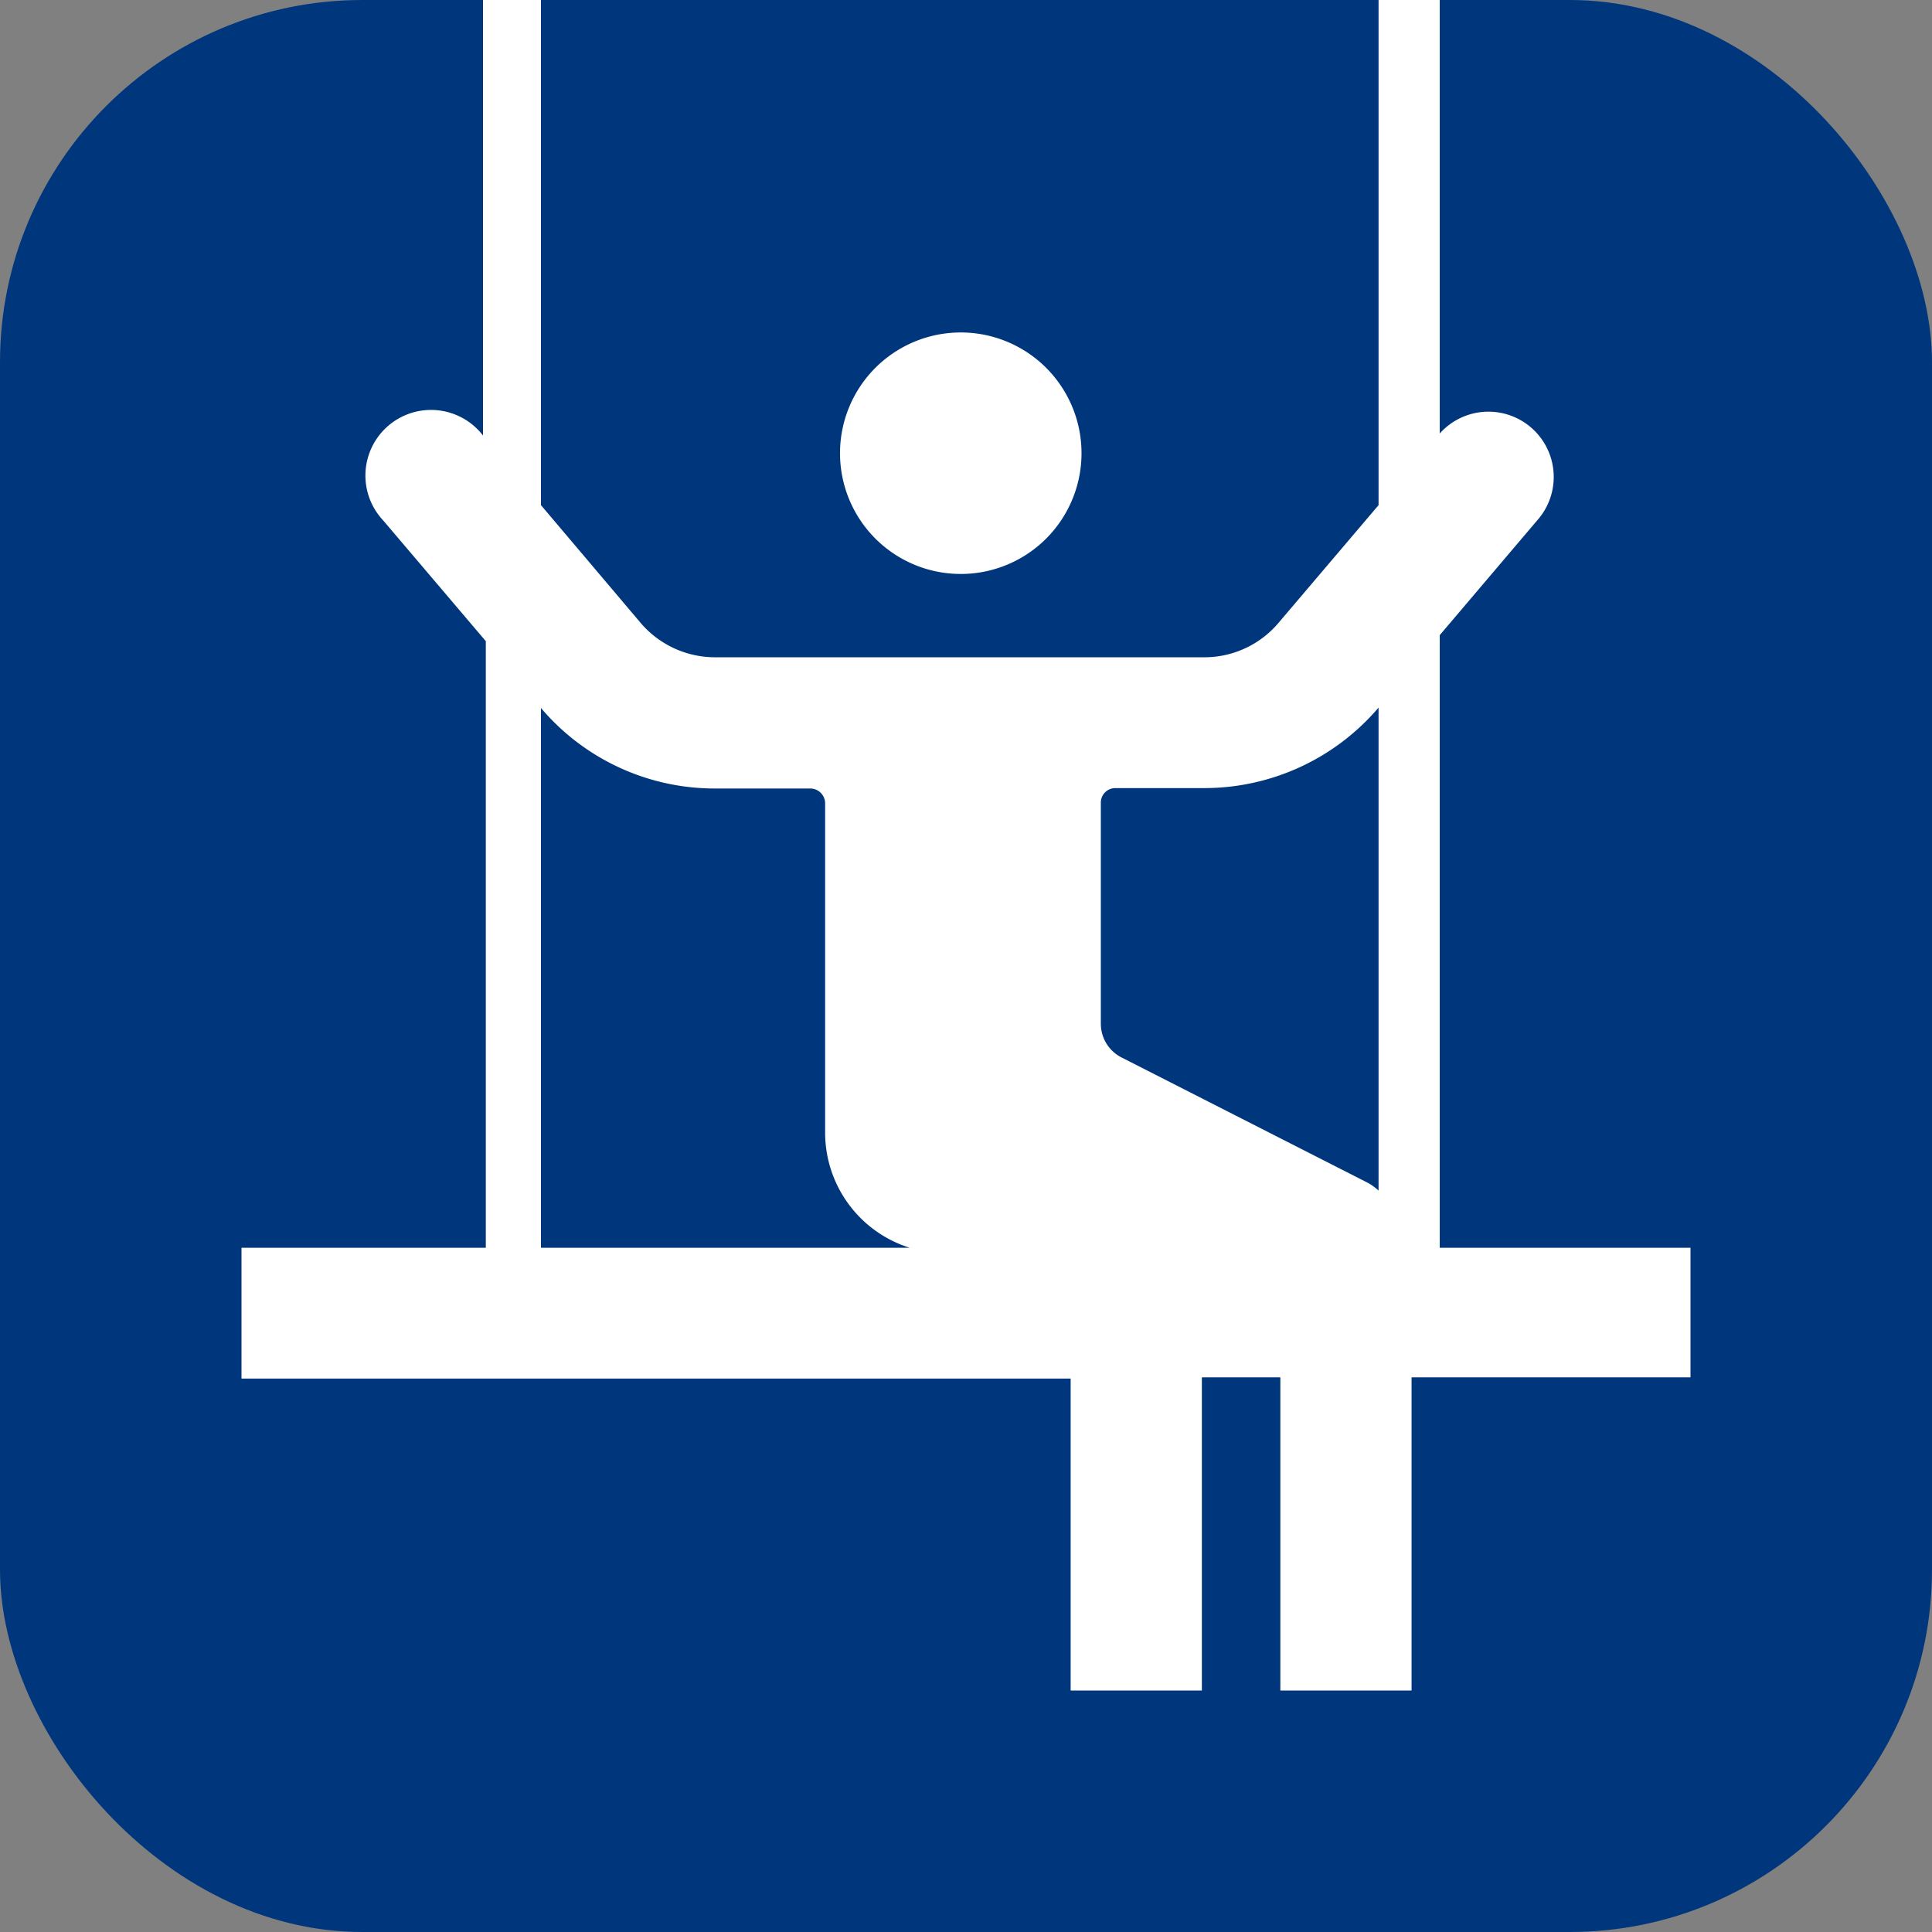 <svg id="icons" xmlns="http://www.w3.org/2000/svg" viewBox="0 0 48 48"><rect x="0" y="0" width="48" height="48" fill="#808080" stroke="none"/><defs><style>.cls-1{fill:#00377c;}.cls-2{fill:#fff;}</style></defs><title>КАЧЕЛИ НА ПИКЕ</title><rect class="cls-1" width="48" height="48" rx="9"/><path class="cls-2" d="M35.77,31V15.78l2.42-2.85a1.62,1.62,0,0,0-2.42-2.16V0H34.25V12.55l-2.49,2.93a2.41,2.41,0,0,1-1.84.85H17.76a2.43,2.43,0,0,1-1.84-.85l-2.48-2.93V0H12V10.9L12,10.82a1.63,1.63,0,1,0-2.48,2.11l2.55,3V31H6v3.25H26.6V42h3.26V34.22h1.95V42h3.26V34.22H42V31ZM13.44,31V17.59a5.66,5.66,0,0,0,4.31,2h2.39a.37.37,0,0,1,.36.37v8.17A3,3,0,0,0,22.6,31Zm11.81,0,.05,0,0,0Zm4.61,0v0l.1,0Zm-2-4.73a.94.94,0,0,1-.51-.83V19.94a.36.36,0,0,1,.36-.36h2.21a5.69,5.69,0,0,0,4.33-2h0v12a1.31,1.31,0,0,0-.28-.2Z"/><path class="cls-2" d="M26.87,11.26a3,3,0,1,1-3-3A3,3,0,0,1,26.87,11.26Z"/></svg>